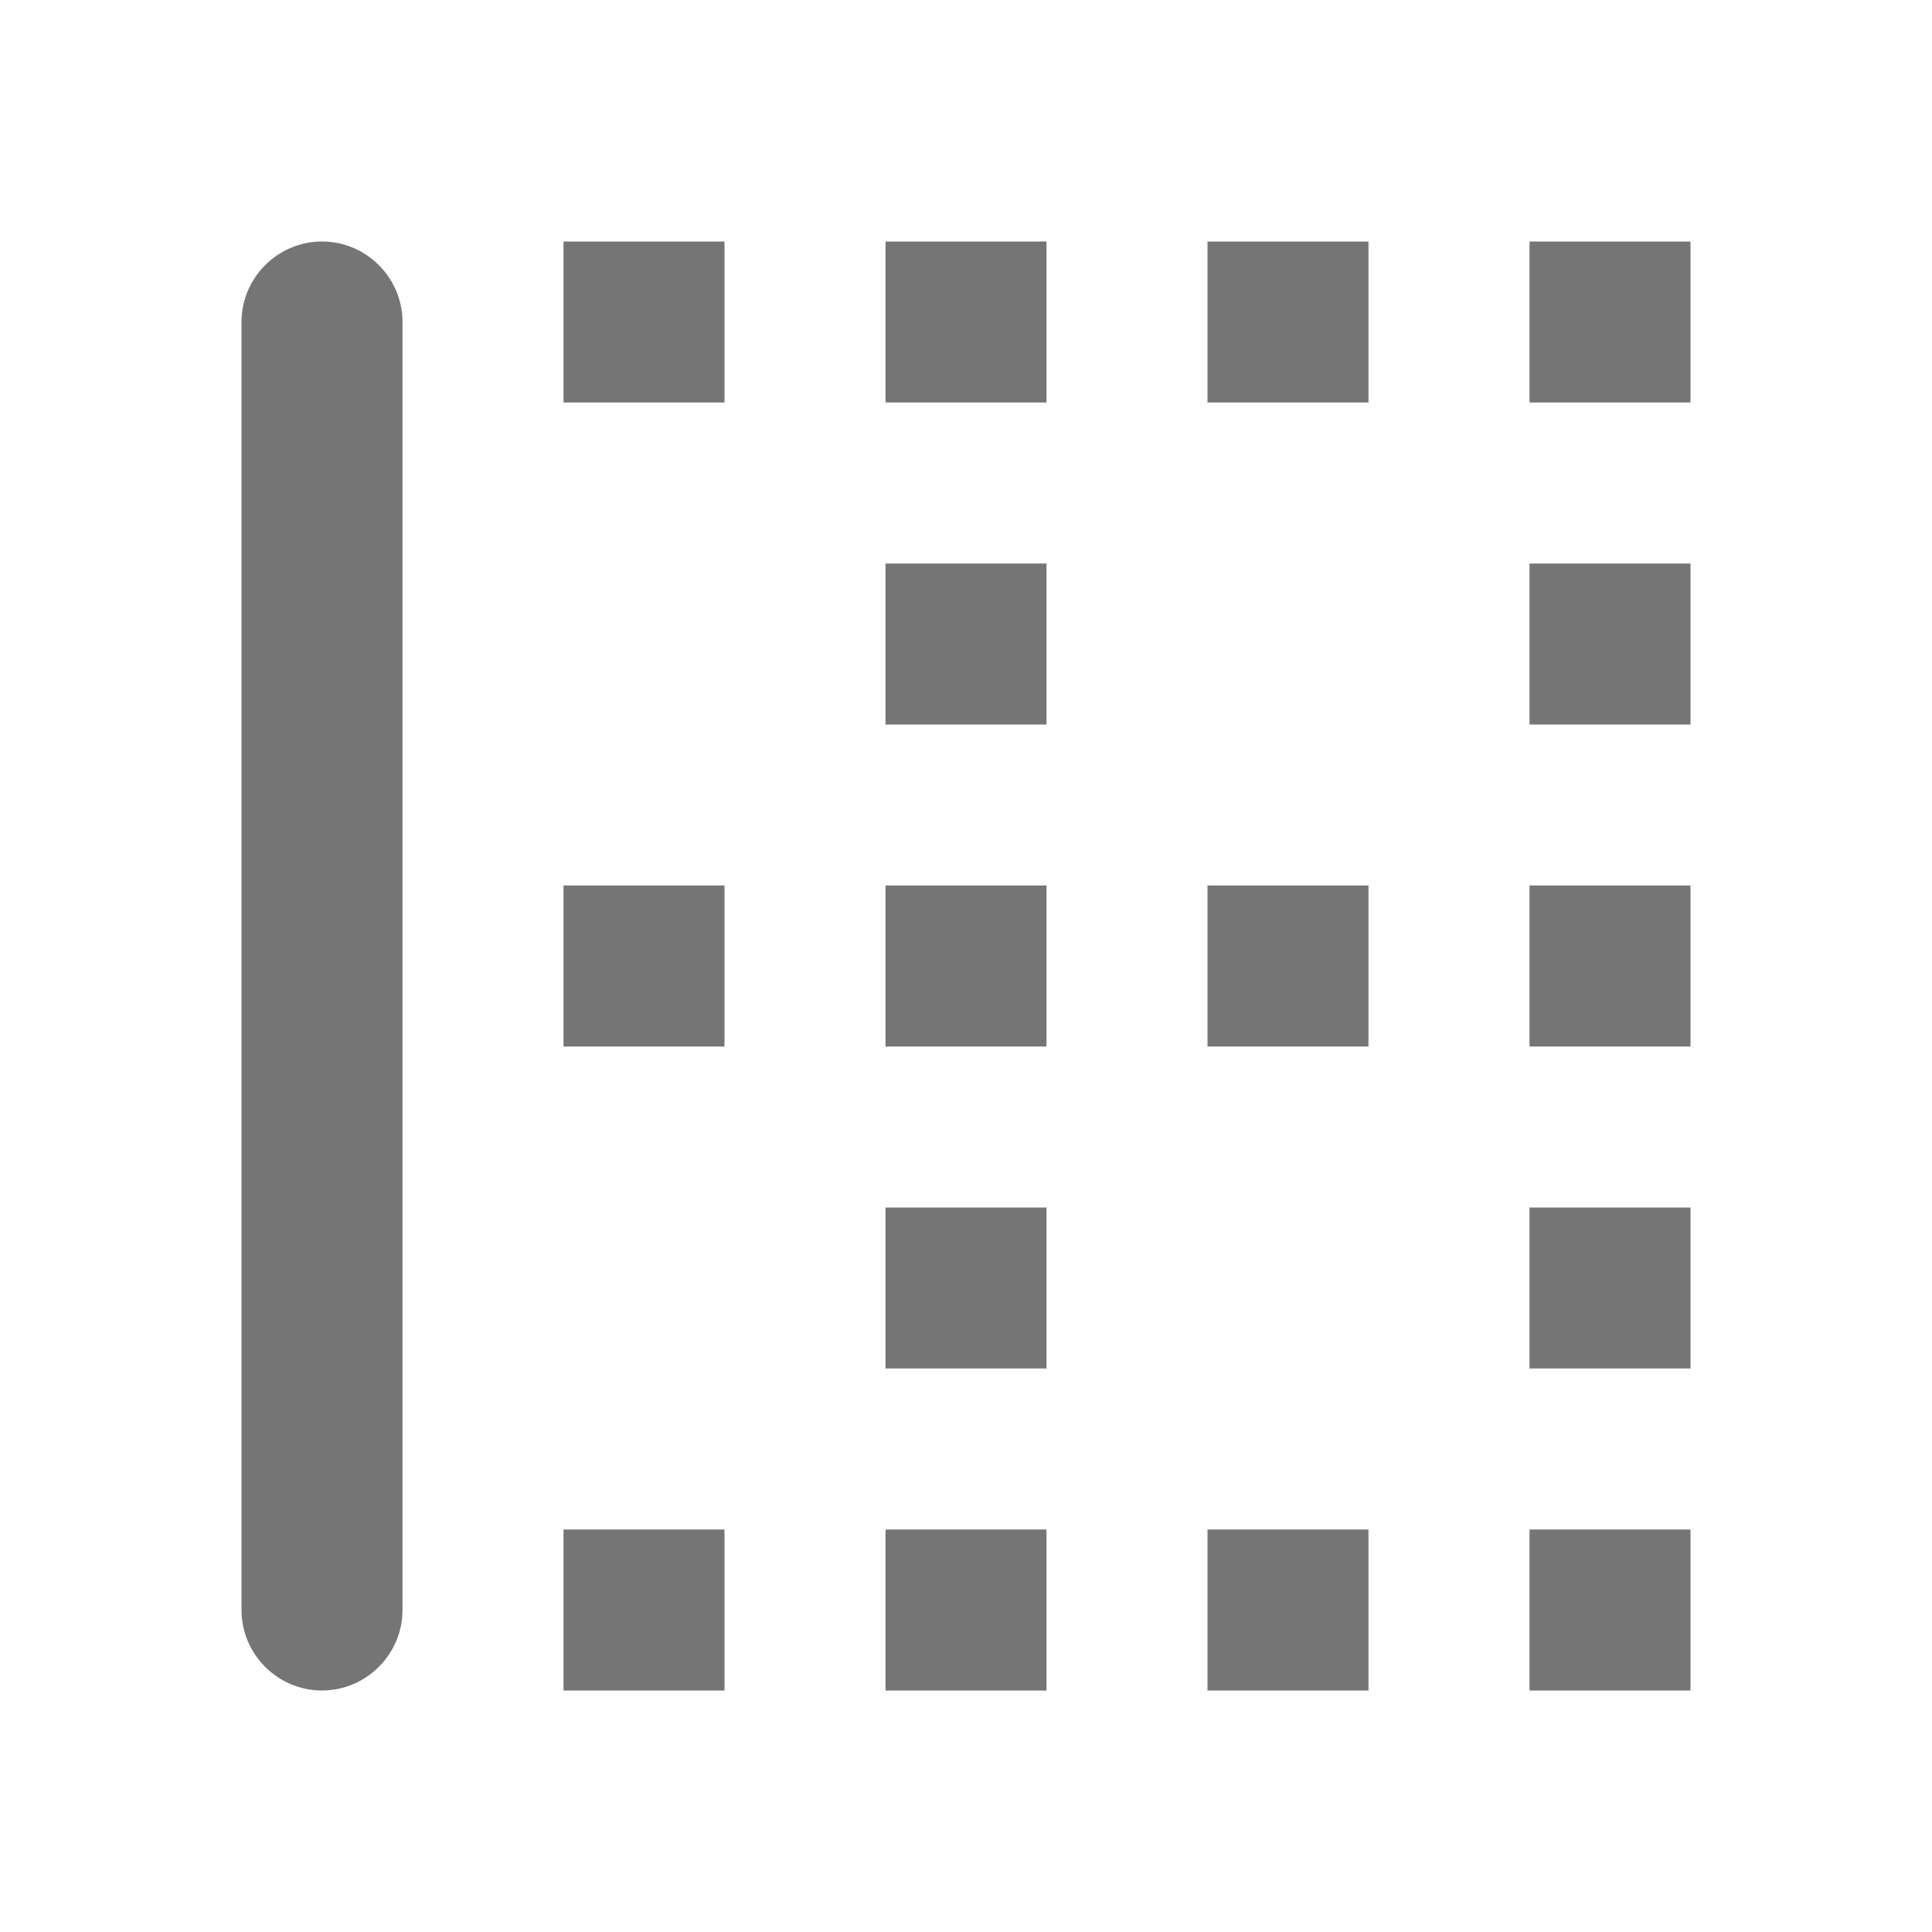 <svg width="24" height="24" viewBox="0 0 24 24" fill="none" xmlns="http://www.w3.org/2000/svg">
<g id="border_left_24px">
<path id="icon/editor/border_left_24px" fill-rule="evenodd" clip-rule="evenodd" d="M5 20C5 20.55 4.55 21 4 21C3.45 21 3 20.55 3 20V4C3 3.45 3.45 3 4 3C4.55 3 5 3.45 5 4V20ZM13 5H11V3H13V5ZM11 17H13V15H11V17ZM11 21H13V19H11V21ZM11 9H13V7H11V9ZM13 13H11V11H13V13ZM7 21H9V19H7V21ZM9 5H7V3H9V5ZM7 13H9V11H7V13ZM19 9H21V7H19V9ZM17 21H15V19H17V21ZM19 17H21V15H19V17ZM19 5V3H21V5H19ZM19 13H21V11H19V13ZM21 21H19V19H21V21ZM15 13H17V11H15V13ZM17 5H15V3H17V5Z" fill="black" fill-opacity="0.54"/>
</g>
</svg>

